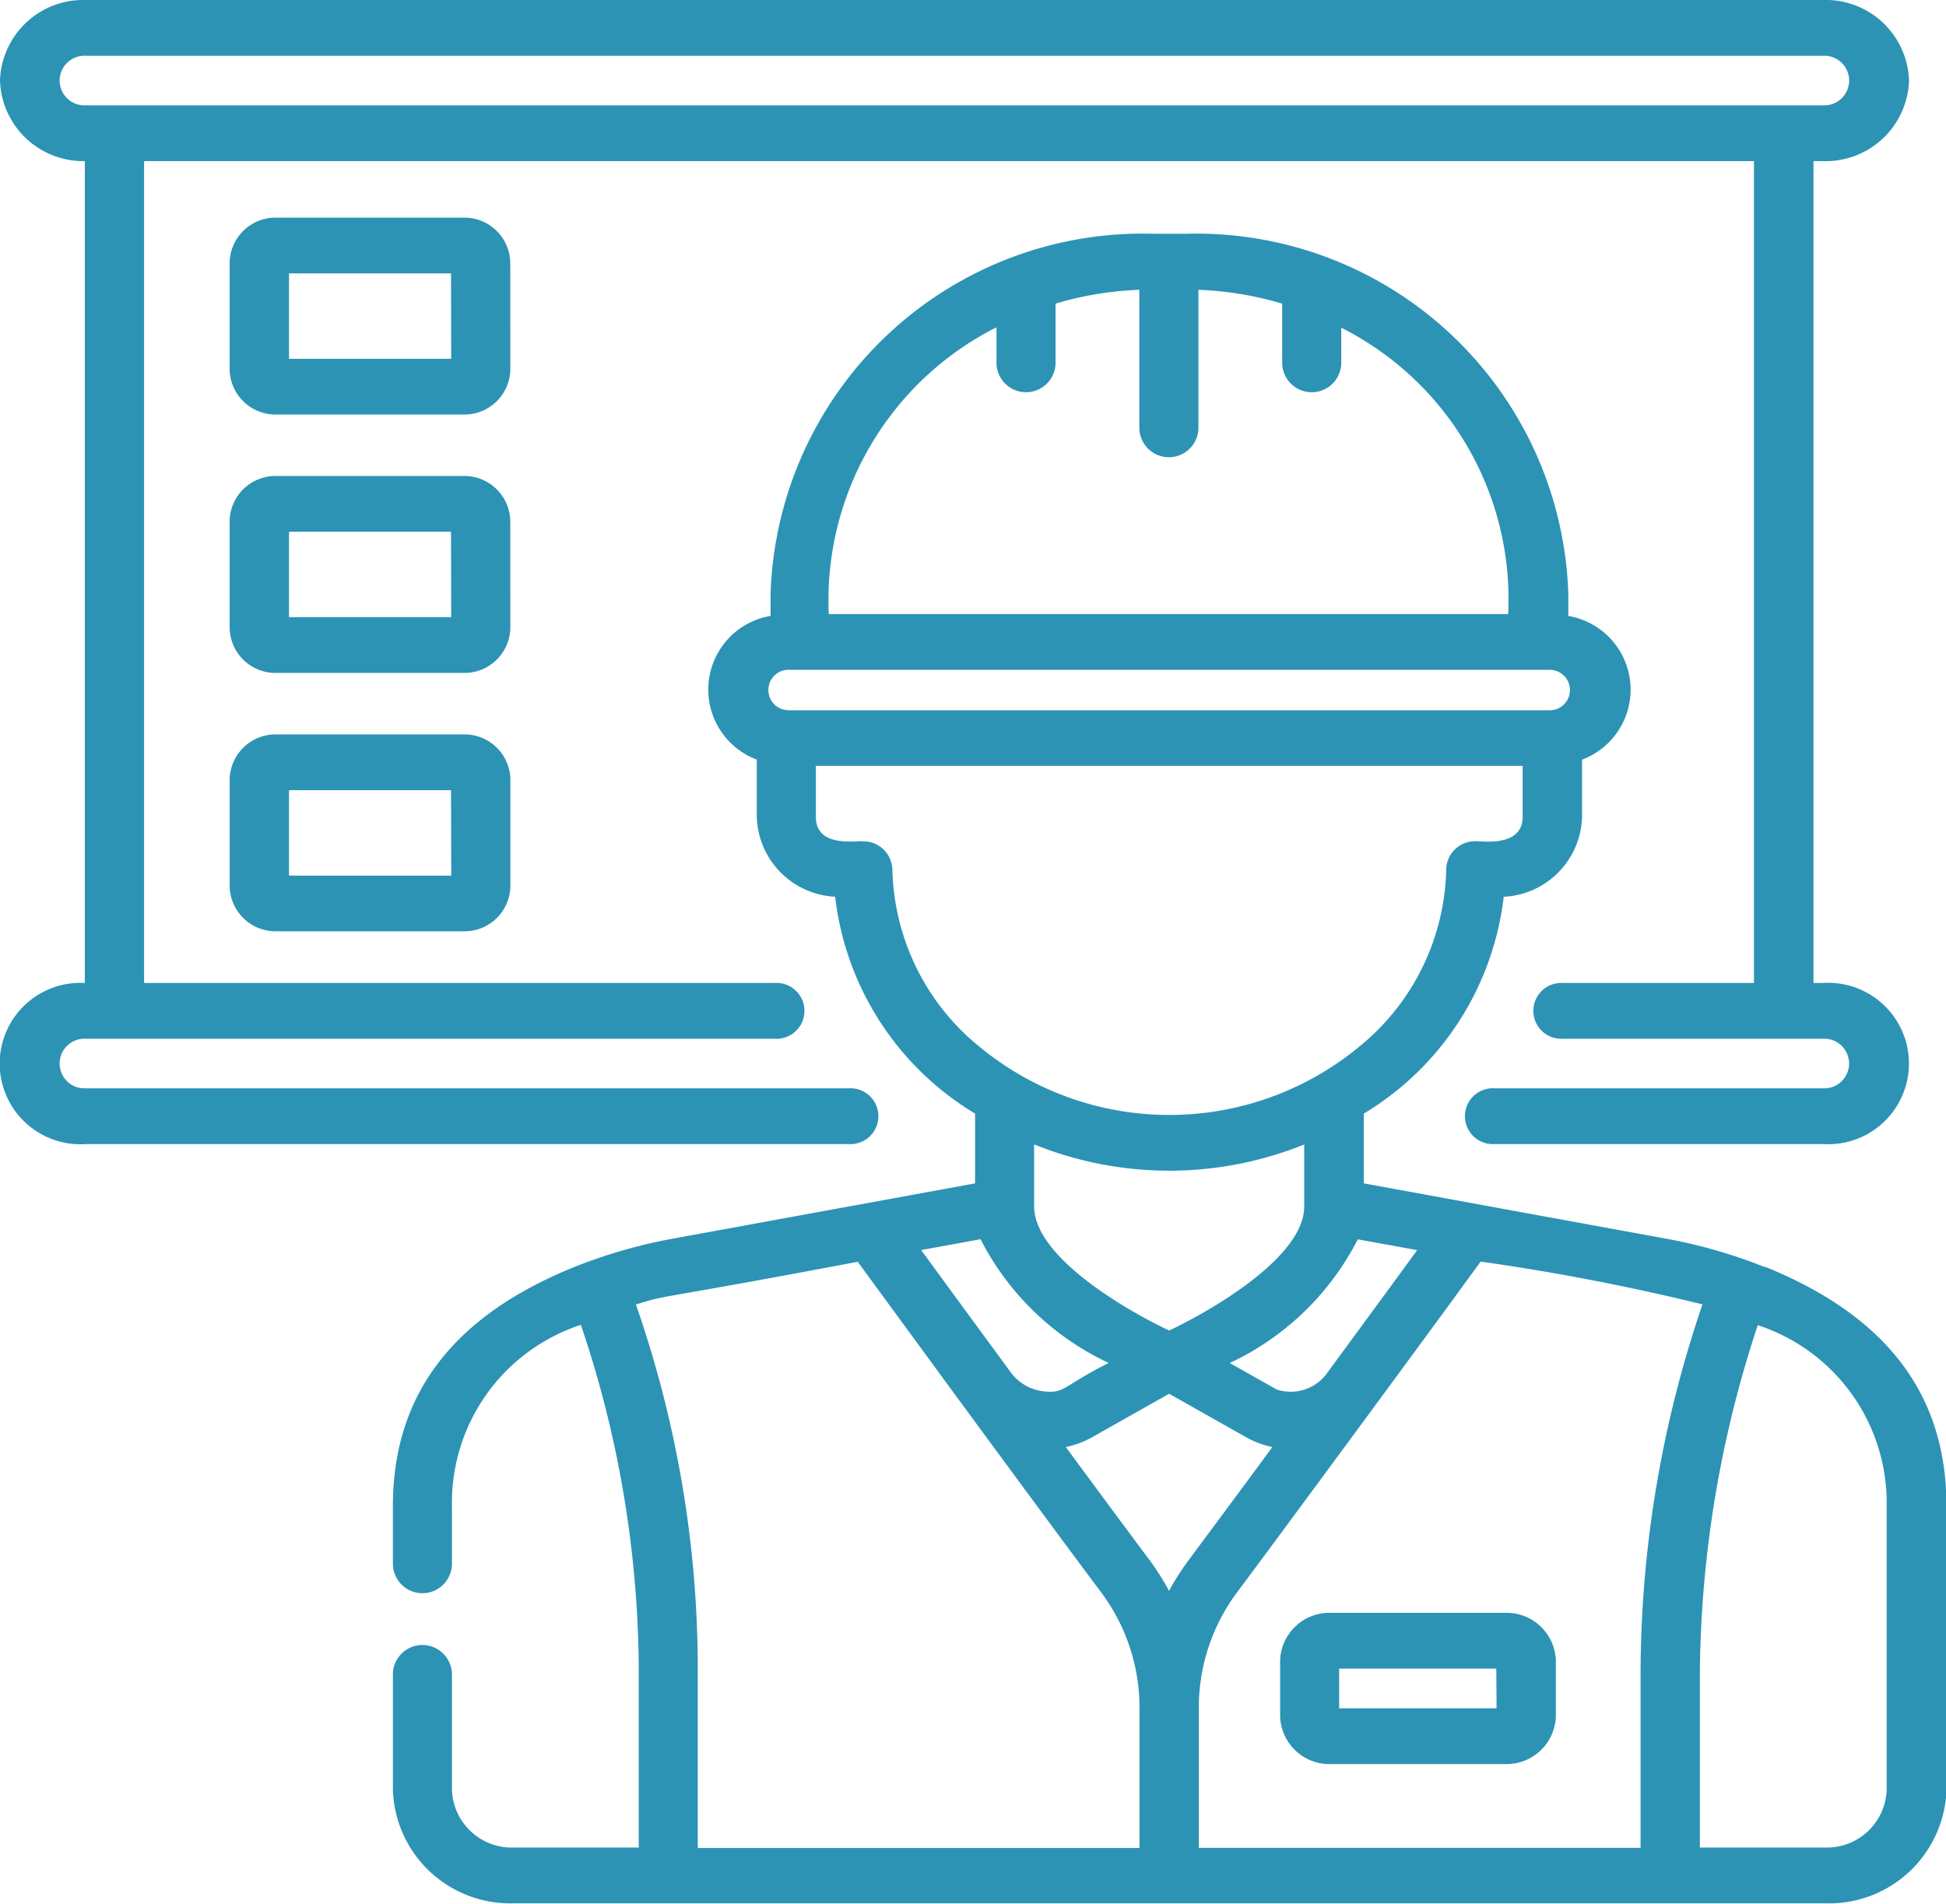 <svg id="Group_88813" data-name="Group 88813" xmlns="http://www.w3.org/2000/svg" width="32.939" height="32.221" viewBox="0 0 32.939 32.221">
  <path id="Path_5993" data-name="Path 5993" d="M14.364,18.421H1.45a.42.42,0,1,1,0-.839H13.113a.473.473,0,1,0,0-.944H2.439V2.727H29.688V16.638h-3.23a.473.473,0,1,0,0,.944h4.4a.42.42,0,1,1,0,.839H25.3a.473.473,0,1,0,0,.944h5.563a1.366,1.366,0,1,0,0-2.727h-.167V2.727h.167a1.41,1.41,0,0,0,1.45-1.364A1.41,1.41,0,0,0,30.859,0H1.45A1.41,1.41,0,0,0,0,1.364,1.41,1.41,0,0,0,1.436,2.727V16.638a1.366,1.366,0,1,0,.014,2.727H14.364A.473.473,0,1,0,14.364,18.421ZM1.45.944H30.859a.42.42,0,1,1,0,.839H1.45a.42.42,0,1,1,0-.839Zm0,0" fill="#2c93b5"/>
  <path id="Path_5994" data-name="Path 5994" d="M62.858,59.275a.777.777,0,0,0-.8-.751H58.908a.777.777,0,0,0-.8.751v1.83a.777.777,0,0,0,.8.751h3.151a.777.777,0,0,0,.8-.751Zm-1,1.638H59.113V59.467h2.742Zm0,0" transform="translate(-54.221 -54.84)" fill="#2c93b5"/>
  <path id="Path_5995" data-name="Path 5995" d="M62.858,128.779a.777.777,0,0,0-.8-.751H58.908a.777.777,0,0,0-.8.751v1.83a.777.777,0,0,0,.8.752h3.151a.777.777,0,0,0,.8-.752Zm-1,1.638H59.113v-1.446h2.742Zm0,0" transform="translate(-54.221 -119.971)" fill="#2c93b5"/>
  <path id="Path_5996" data-name="Path 5996" d="M62.059,197.531H58.909a.777.777,0,0,0-.8.751v1.83a.777.777,0,0,0,.8.751h3.151a.777.777,0,0,0,.8-.751v-1.83A.777.777,0,0,0,62.059,197.531Zm-.2,2.39H59.113v-1.446h2.742Zm0,0" transform="translate(-54.221 -185.1)" fill="#2c93b5"/>
  <path id="Path_5997" data-name="Path 5997" d="M122.489,80.353a8.745,8.745,0,0,0-1.7-.486l-5.085-.93V77.756a4.953,4.953,0,0,0,2.369-3.67,1.394,1.394,0,0,0,1.326-1.351v-.97a1.265,1.265,0,0,0-.233-2.432v-.375a6.3,6.3,0,0,0-6.48-6.094h-.543a6.3,6.3,0,0,0-6.48,6.094v.374a1.265,1.265,0,0,0-.233,2.432v.97a1.394,1.394,0,0,0,1.326,1.351,4.946,4.946,0,0,0,2.369,3.671v1.181l-5.085.93a8.728,8.728,0,0,0-1.7.486c-2.063.835-3.07,2.168-3.07,4.051v.97a.5.5,0,0,0,1,0V84.4a3.167,3.167,0,0,1,2.182-3.068,18.39,18.39,0,0,1,.98,5.878v2.969h-2.121a1.012,1.012,0,0,1-1.041-.979V87.251a.5.5,0,0,0-1,0V89.2a1.987,1.987,0,0,0,2.045,1.923h22.207a1.987,1.987,0,0,0,2.045-1.923V84.4c0-1.883-1.007-3.216-3.07-4.051Zm-1.052.633a19.4,19.4,0,0,0-1.048,6.229v2.969h-7.477V87.806a3.26,3.26,0,0,1,.661-1.965c.648-.867,3.317-4.488,4.109-5.58a38.231,38.231,0,0,1,3.755.724ZM112.068,85.3c-.385-.515-.885-1.19-1.407-1.9a1.561,1.561,0,0,0,.448-.168l1.3-.734,1.3.734a1.561,1.561,0,0,0,.448.168c-.521.708-1.022,1.383-1.407,1.9a4.369,4.369,0,0,0-.342.534A4.337,4.337,0,0,0,112.068,85.3Zm-.682-3.323c-.795.4-.738.52-1.1.48a.8.8,0,0,1-.555-.318c-.6-.817-1.155-1.575-1.519-2.073l1.005-.184a4.647,4.647,0,0,0,2.168,2.094Zm5.222-1.91c-.365.5-.921,1.259-1.523,2.078a.757.757,0,0,1-.857.28l-.793-.447a4.646,4.646,0,0,0,2.168-2.094Zm-7.121-15.613v.592a.5.5,0,0,0,1,0v-1a5.756,5.756,0,0,1,1.418-.234v2.334a.5.5,0,0,0,1,0V63.812a5.763,5.763,0,0,1,1.418.234v1a.5.5,0,0,0,1,0v-.592a5.145,5.145,0,0,1,2.825,4.847h-11.5a5.175,5.175,0,0,1,2.825-4.847Zm-3.519,5.791h12.884a.342.342,0,1,1,0,.684H105.969A.342.342,0,1,1,105.969,70.243Zm1.755,3.365a.488.488,0,0,0-.5-.462c-.084-.02-.793.122-.793-.412V71.87h11.963v.864c0,.533-.728.4-.793.412a.488.488,0,0,0-.5.462,3.971,3.971,0,0,1-1.463,3.007,5.048,5.048,0,0,1-6.449,0,3.971,3.971,0,0,1-1.463-3.007Zm6.973,4.669v1.049c0,.844-1.523,1.737-2.286,2.1-.762-.361-2.282-1.252-2.286-2.1V78.277A6.1,6.1,0,0,0,114.7,78.277Zm-11.313,2.709c.586-.183.151-.042,3.755-.724l.287.392,1.146,1.564c.819,1.116,1.948,2.651,2.676,3.624a3.26,3.26,0,0,1,.661,1.965v2.378h-7.477V87.215a18.756,18.756,0,0,0-1.048-6.229ZM124.555,89.2a1.013,1.013,0,0,1-1.041.979h-2.121V87.215a19.092,19.092,0,0,1,.98-5.878,3.167,3.167,0,0,1,2.182,3.068v4.8Zm0,0" transform="translate(-92.62 -58.907)" fill="#2c93b5"/>
  <path id="Path_5998" data-name="Path 5998" d="M324.659,433.785a.835.835,0,0,0-.858.807v.946a.835.835,0,0,0,.858.807h2.951a.835.835,0,0,0,.858-.807v-.946a.835.835,0,0,0-.858-.807Zm2.806,1.616H324.8v-.672h2.66Zm0,0" transform="translate(-302.133 -406.486)" fill="#2c93b5"/>
</svg>
